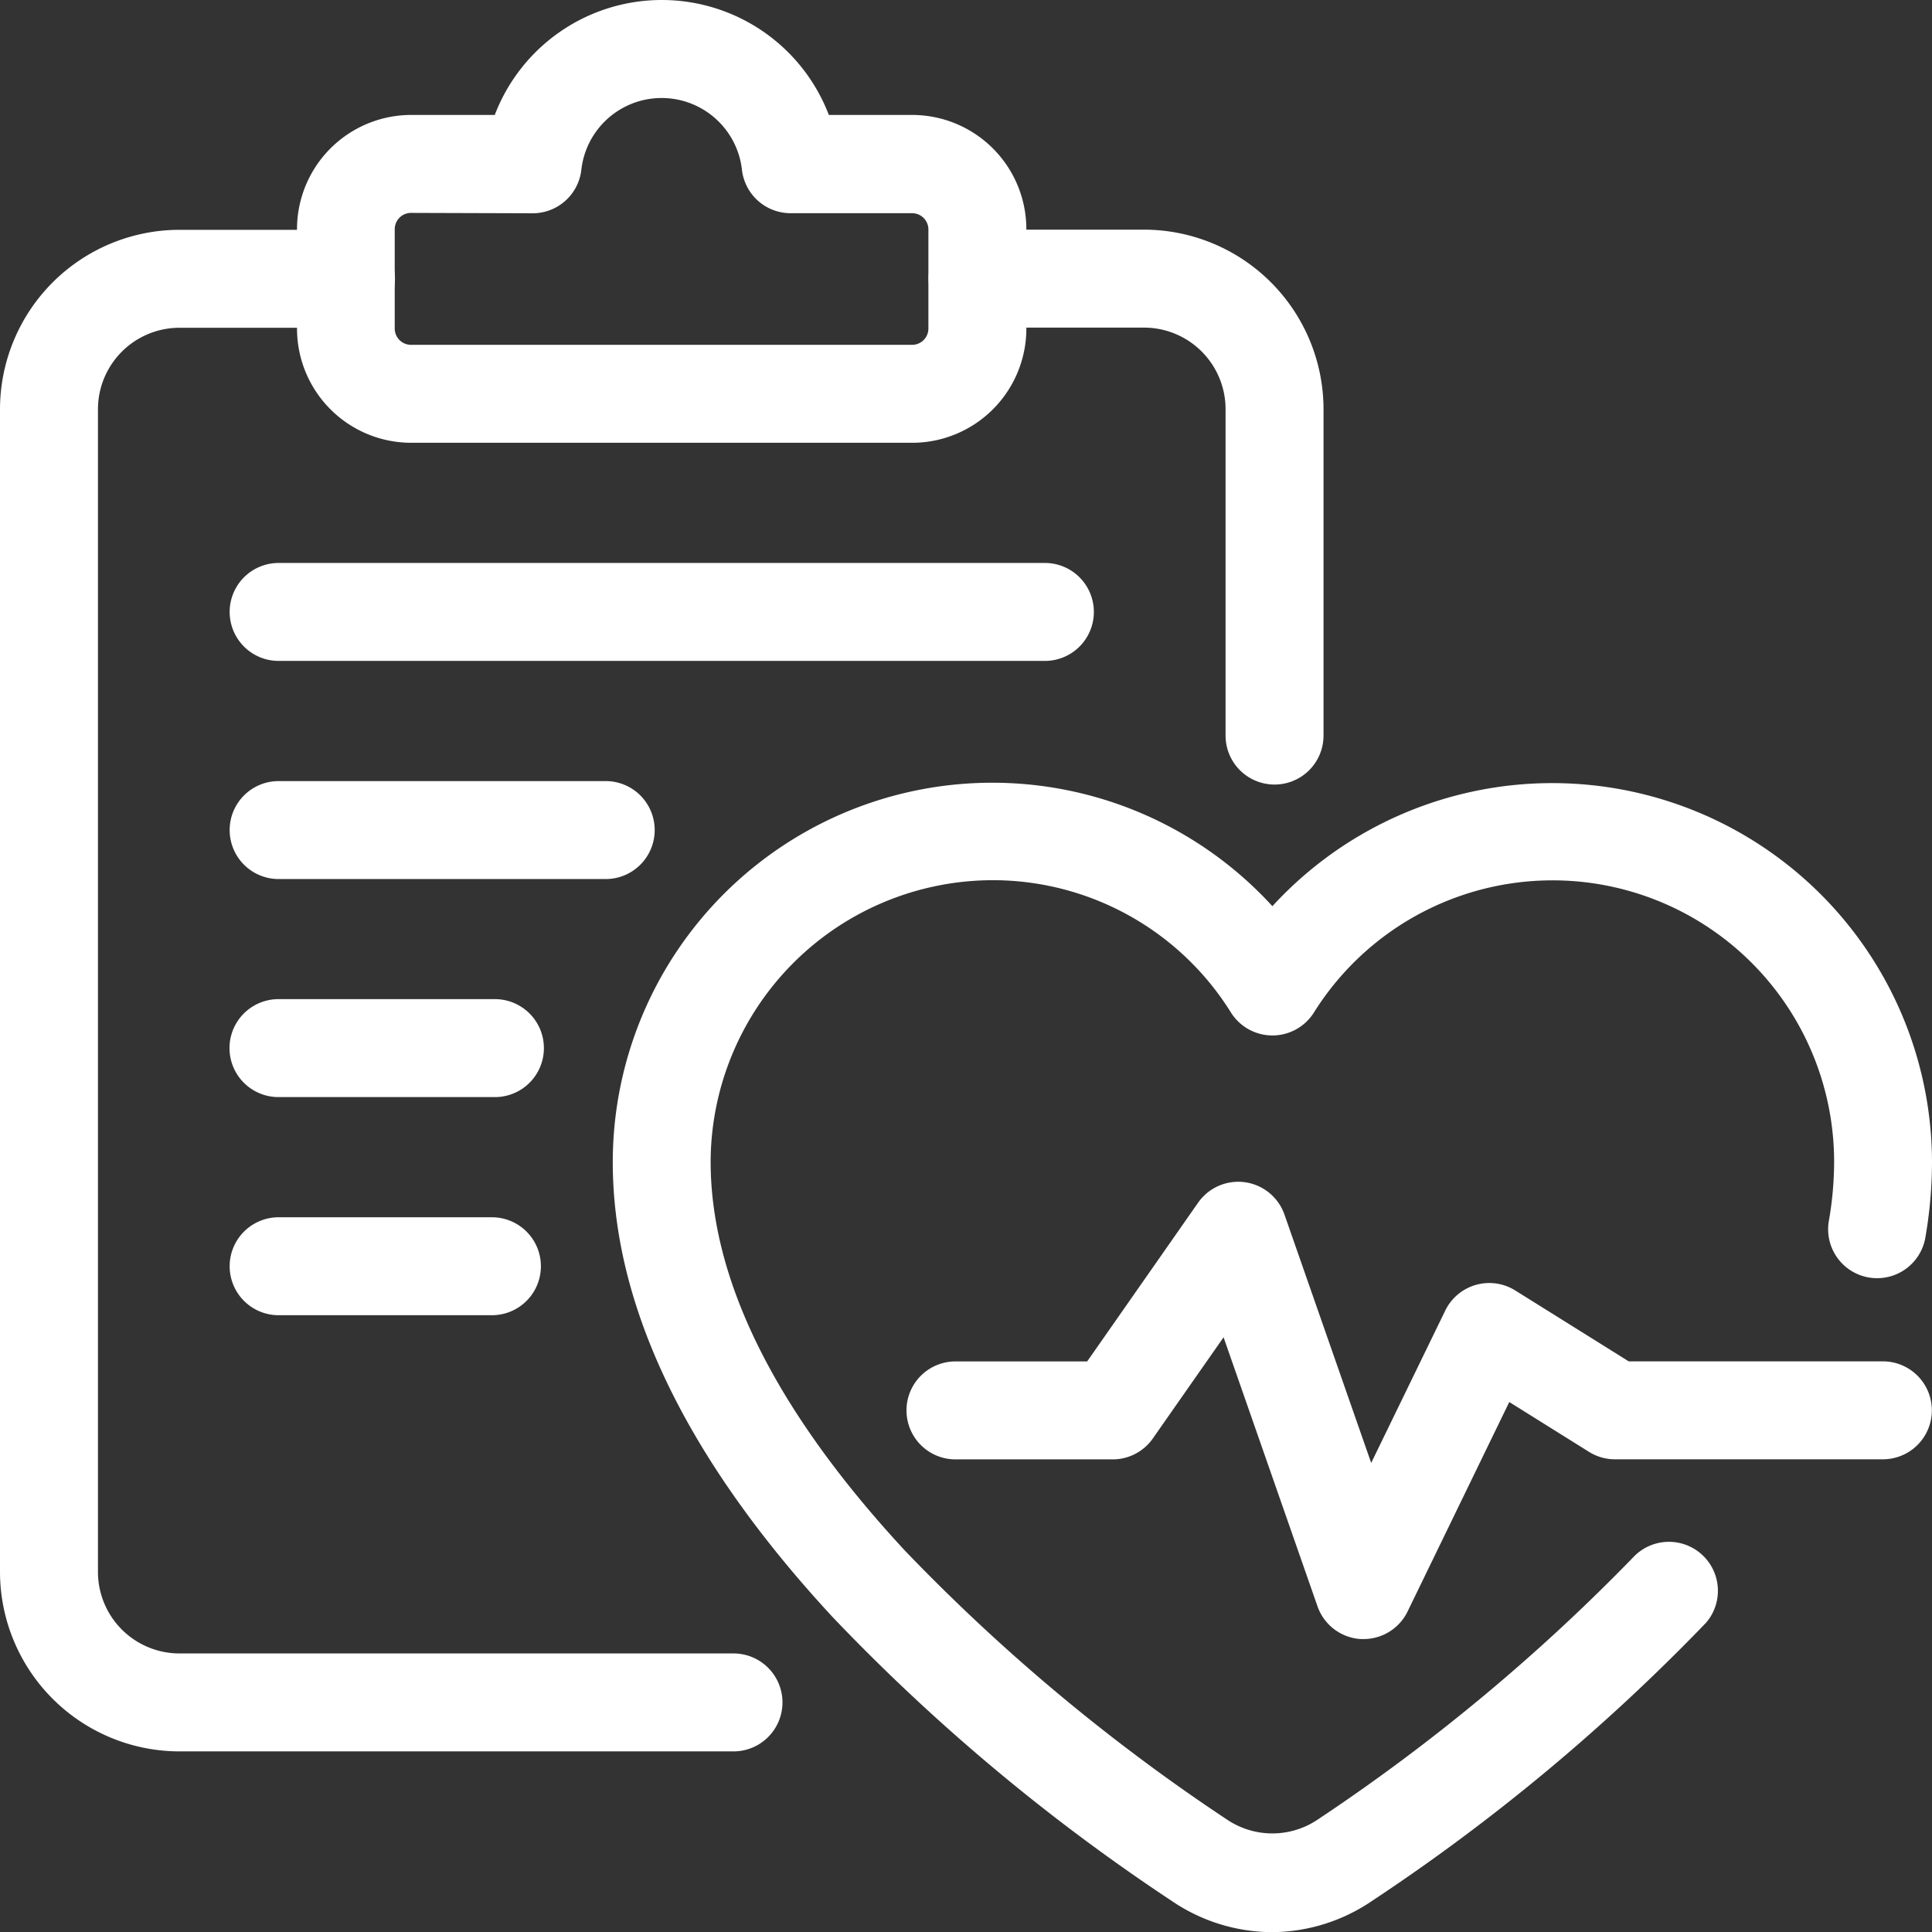<svg xmlns="http://www.w3.org/2000/svg" width="25.128" height="25.13" viewBox="0 0 25.128 25.13">
  <rect x="0" y="0" width="25.128" height="25.13" fill="#333333" stroke="none"/>
  <g id="cardiology" transform="translate(-124 -87.627)">
    <path id="Path_314" data-name="Path 314" d="M320.324,342.433a2.332,2.332,0,0,1-1.3-.4,25.637,25.637,0,0,1-4.415-3.693c-1.916-2.067-2.88-4.076-2.864-5.968a4.936,4.936,0,0,1,8.579-3.283,4.939,4.939,0,0,1,8.579,3.33,5.764,5.764,0,0,1-.09,1,.637.637,0,0,1-1.254-.222,4.507,4.507,0,0,0,.071-.783,3.662,3.662,0,0,0-6.766-1.942.637.637,0,0,1-1.079,0,3.651,3.651,0,0,0-3.062-1.721h-.043a3.674,3.674,0,0,0-3.662,3.626c-.013,1.557.836,3.269,2.525,5.092a24.766,24.766,0,0,0,4.191,3.5,1.056,1.056,0,0,0,1.179,0,25.056,25.056,0,0,0,4.124-3.432.637.637,0,0,1,.928.871,25.751,25.751,0,0,1-4.344,3.618A2.332,2.332,0,0,1,320.324,342.433Z" transform="translate(-179.775 -229.676)" fill="#fff"/>
    <path id="Path_315" data-name="Path 315" d="M407.686,455.663h-.037a.637.637,0,0,1-.564-.425l-1.222-3.5-.92,1.316a.637.637,0,0,1-.522.272h-2.045a.637.637,0,1,1,0-1.274h1.713l1.443-2.065a.637.637,0,0,1,1.123.155l1.128,3.23.963-1.981a.637.637,0,0,1,.909-.263l1.477.923h3.306a.637.637,0,0,1,0,1.274h-3.487a.637.637,0,0,1-.34-.1l-1.032-.645-1.321,2.721A.637.637,0,0,1,407.686,455.663Z" transform="translate(-265.949 -346.718)" fill="#fff"/>
    <path id="Path_316" data-name="Path 316" d="M223,93.386h-6.517A1.486,1.486,0,0,1,215,91.9V90.608a1.486,1.486,0,0,1,1.486-1.486h1.086a2.326,2.326,0,0,1,4.345,0H223a1.486,1.486,0,0,1,1.486,1.486V91.9A1.486,1.486,0,0,1,223,93.386Zm-6.517-2.99a.212.212,0,0,0-.212.212V91.9a.212.212,0,0,0,.212.212H223a.212.212,0,0,0,.212-.212V90.608A.212.212,0,0,0,223,90.4H221.42a.637.637,0,0,1-.633-.564,1.051,1.051,0,0,0-2.089,0,.637.637,0,0,1-.633.565Z" transform="translate(-87.137 0)" fill="#fff"/>
    <path id="Path_317" data-name="Path 317" d="M412.99,165.217a.637.637,0,0,1-.637-.637v-4.245a1.061,1.061,0,0,0-1.061-1.061h-2.165a.637.637,0,0,1,0-1.274h2.165a2.337,2.337,0,0,1,2.335,2.335v4.245A.637.637,0,0,1,412.99,165.217Z" transform="translate(-272.413 -67.386)" fill="#fff"/>
    <path id="Path_318" data-name="Path 318" d="M133.54,177.849h-7.205A2.337,2.337,0,0,1,124,175.514v-15.12a2.337,2.337,0,0,1,2.335-2.335H128.5a.637.637,0,0,1,0,1.274h-2.165a1.061,1.061,0,0,0-1.061,1.061v15.12a1.061,1.061,0,0,0,1.061,1.061h7.205a.637.637,0,1,1,0,1.274Z" transform="translate(0 -67.443)" fill="#fff"/>
    <path id="Path_319" data-name="Path 319" d="M204.953,261.374h-9.966a.637.637,0,1,1,0-1.274h9.966a.637.637,0,1,1,0,1.274Z" transform="translate(-67.363 -165.151)" fill="#fff"/>
    <path id="Path_320" data-name="Path 320" d="M197.8,395.014h-2.815a.637.637,0,0,1,0-1.274H197.8a.637.637,0,0,1,0,1.274Z" transform="translate(-67.363 -293.118)" fill="#fff"/>
    <path id="Path_321" data-name="Path 321" d="M197.761,461.834h-2.774a.637.637,0,1,1,0-1.274h2.774a.637.637,0,1,1,0,1.274Z" transform="translate(-67.363 -357.101)" fill="#fff"/>
    <path id="Path_322" data-name="Path 322" d="M199.241,328.194h-4.254a.637.637,0,1,1,0-1.274h4.254a.637.637,0,1,1,0,1.274Z" transform="translate(-67.363 -229.134)" fill="#fff"/>
  </g>
</svg>
